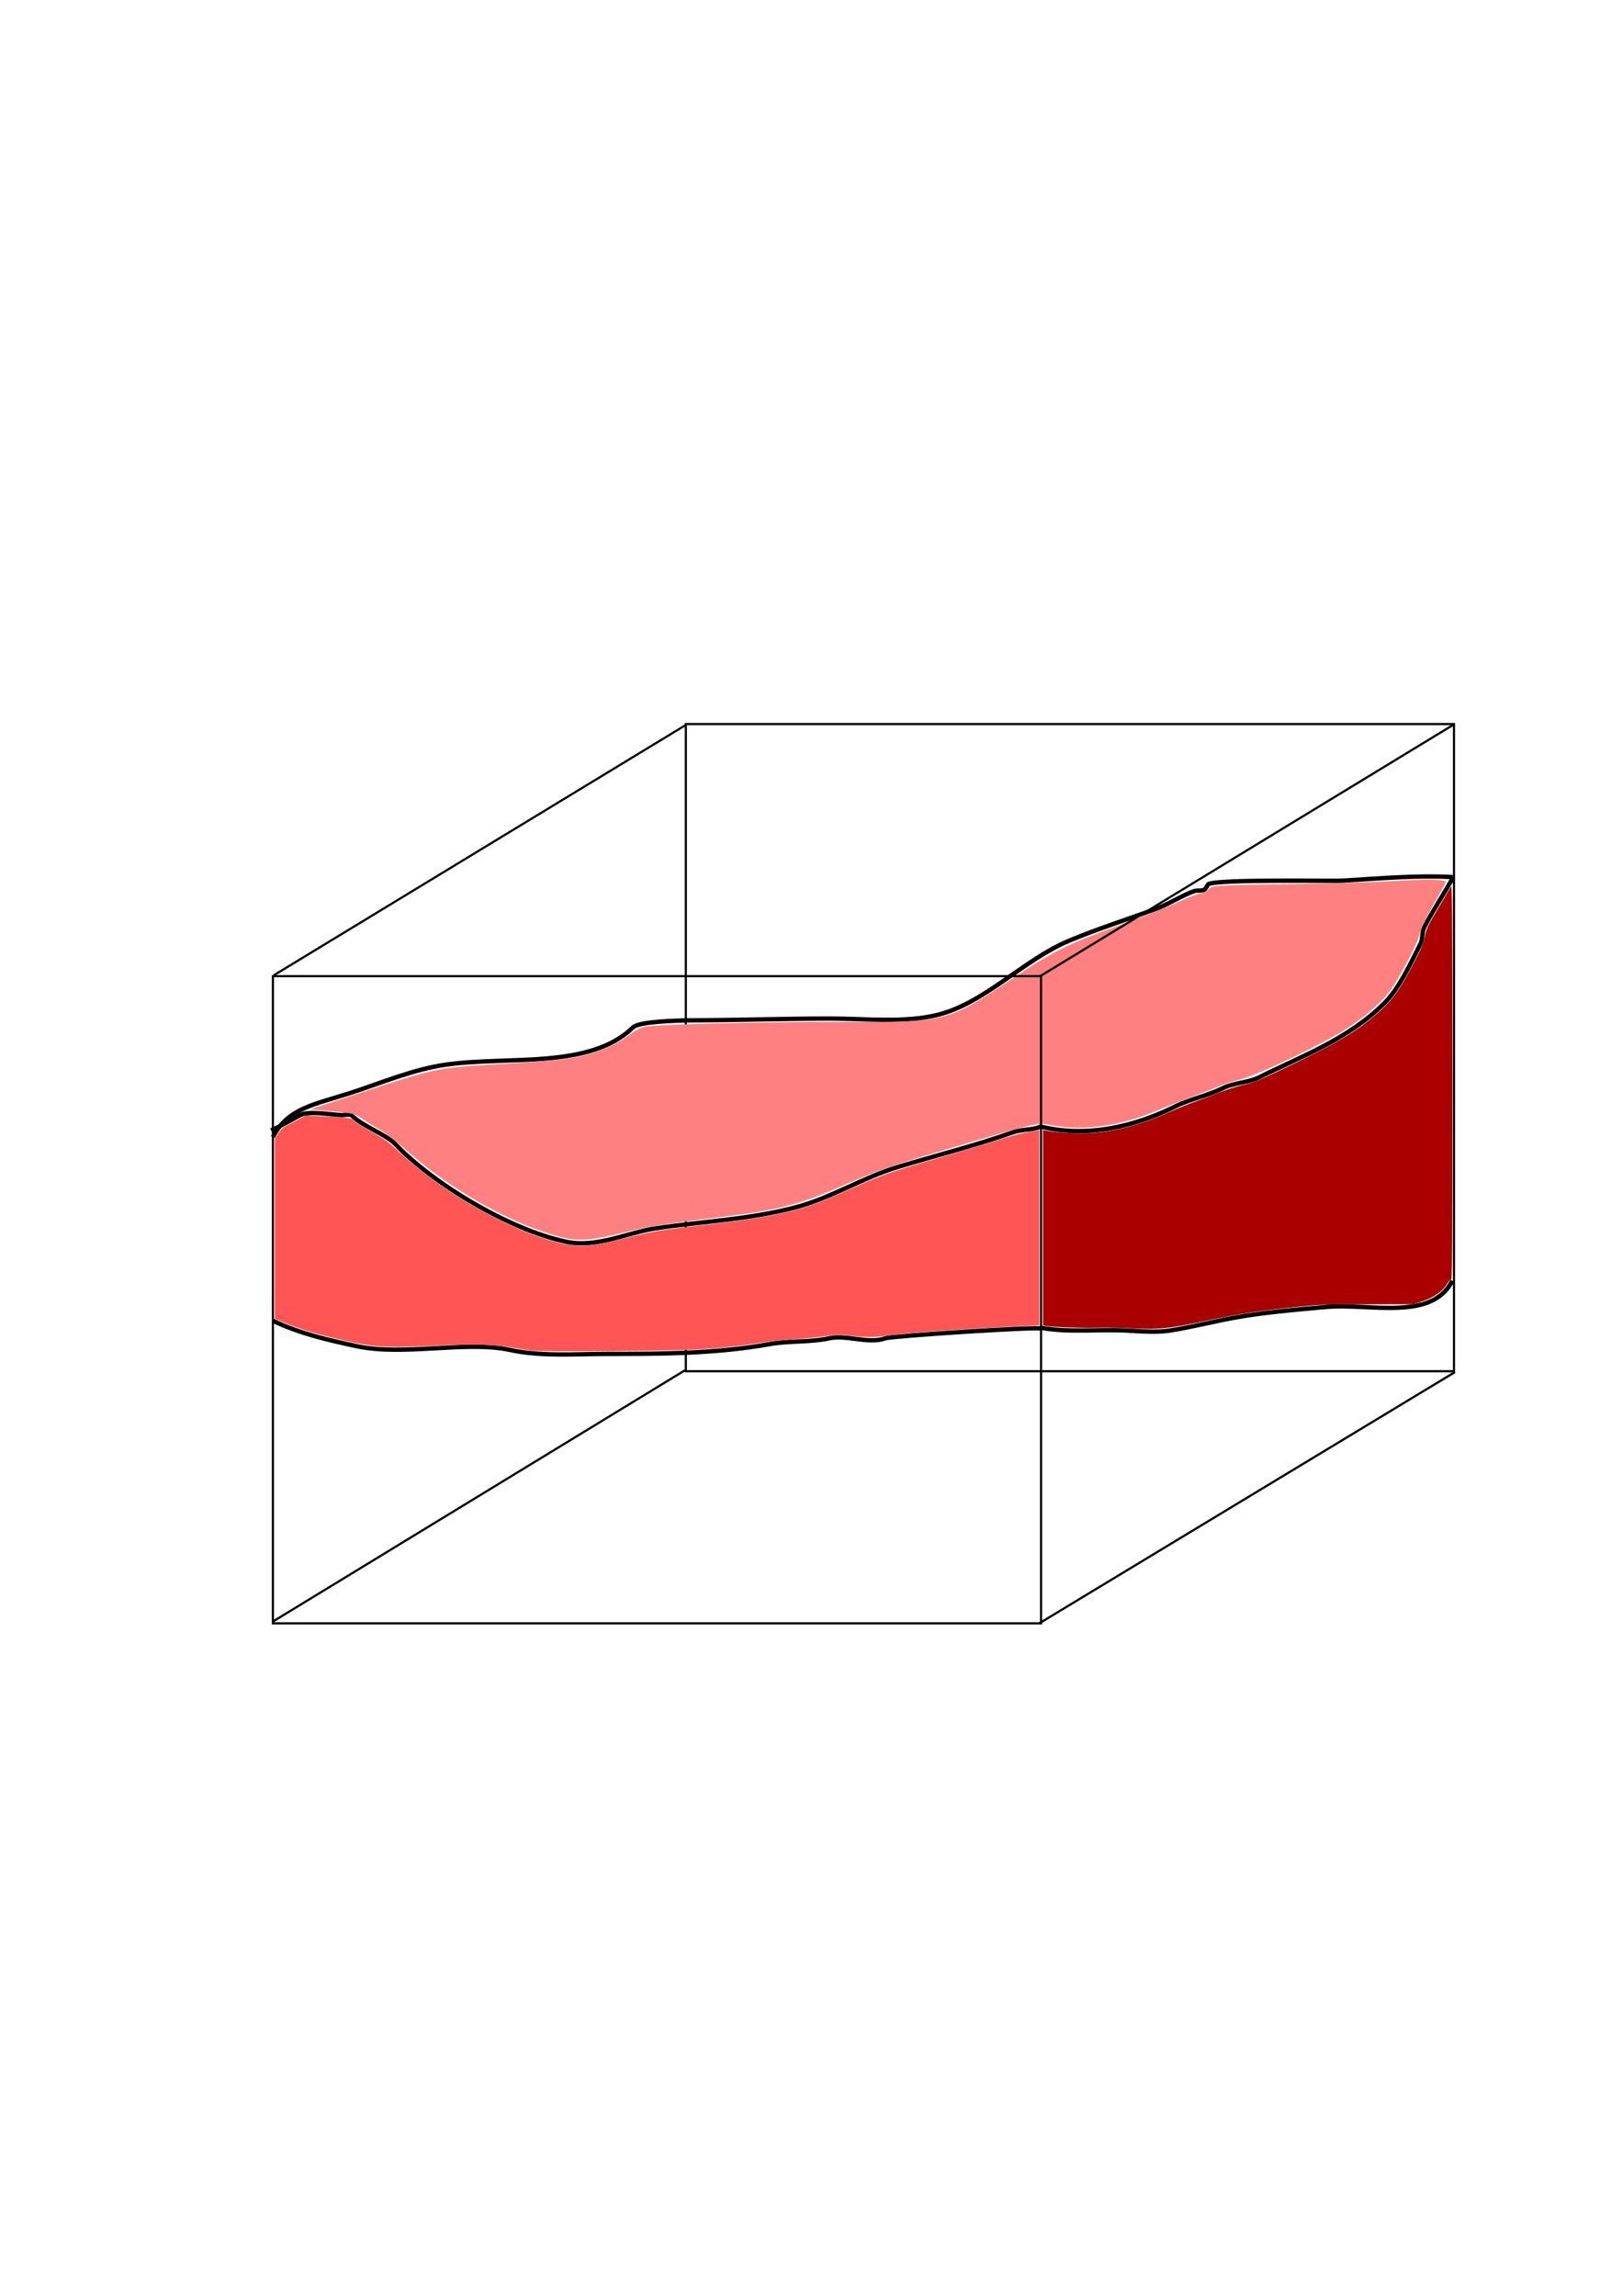 <?xml version="1.0" encoding="UTF-8" standalone="no"?>
<!-- Created with Inkscape (http://www.inkscape.org/) -->

<svg
   xmlns:dc="http://purl.org/dc/elements/1.1/"
   xmlns:cc="http://creativecommons.org/ns#"
   xmlns:rdf="http://www.w3.org/1999/02/22-rdf-syntax-ns#"
   xmlns:svg="http://www.w3.org/2000/svg"
   xmlns="http://www.w3.org/2000/svg"
   xmlns:sodipodi="http://sodipodi.sourceforge.net/DTD/sodipodi-0.dtd"
   xmlns:inkscape="http://www.inkscape.org/namespaces/inkscape"
   width="744.094"
   height="1052.362"
   id="svg2"
   version="1.1"
   inkscape:version="0.48.3.1 r9886"
   sodipodi:docname="layerRepresentation1.svg">
  <defs
     id="defs4">
    <inkscape:perspective
       sodipodi:type="inkscape:persp3d"
       inkscape:vp_x="-162.4118 : 534.46741 : 1"
       inkscape:vp_y="0 : 1000 : 0"
       inkscape:vp_z="659.57406 : 712.62321 : 1"
       inkscape:persp3d-origin="372.04724 : 350.78739 : 1"
       id="perspective2985" />
  </defs>
  <sodipodi:namedview
     id="base"
     pagecolor="#ffffff"
     bordercolor="#666666"
     borderopacity="1.0"
     inkscape:pageopacity="0.0"
     inkscape:pageshadow="2"
     inkscape:zoom="1.2068089"
     inkscape:cx="485.47033"
     inkscape:cy="472.13076"
     inkscape:document-units="px"
     inkscape:current-layer="layer1"
     showgrid="false"
     inkscape:snap-grids="false"
     inkscape:snap-page="true"
     inkscape:snap-to-guides="false"
     inkscape:window-width="1440"
     inkscape:window-height="829"
     inkscape:window-x="-2"
     inkscape:window-y="-3"
     inkscape:window-maximized="1" />
  <g
     inkscape:label="Layer 1"
     inkscape:groupmode="layer"
     id="layer1">
    <rect
       style="fill:none;stroke:#000000;stroke-width:1px;stroke-linecap:butt;stroke-linejoin:miter;stroke-opacity:1"
       id="rect3015-1"
       width="352.168"
       height="296.65"
       x="314.43"
       y="331.899" />
    <path
       style="fill:none;stroke:#000000;stroke-width:0.997px;stroke-linecap:butt;stroke-linejoin:miter;stroke-opacity:1"
       d="M 125.536,447.048 314.467,332.28"
       id="path3803"
       inkscape:connector-curvature="0" />
    <path
       style="fill:none;stroke:#000000;stroke-width:1px;stroke-linecap:butt;stroke-linejoin:miter;stroke-opacity:1"
       d="M 125.123,743.283 314.051,628.103"
       id="path3805"
       inkscape:connector-curvature="0" />
    <path
       style="fill:none;stroke:#000000;stroke-width:1.004px;stroke-linecap:butt;stroke-linejoin:miter;stroke-opacity:1"
       d="M 476.465,744.109 667.046,628.934"
       id="path3807"
       inkscape:connector-curvature="0" />
    <path
       style="fill:none;stroke:#000000;stroke-width:2;stroke-linecap:butt;stroke-linejoin:miter;stroke-opacity:1;stroke-miterlimit:4;stroke-dasharray:none"
       d="m 124.312,518.177 c 5.746,-2.718 8.467,-4.459 13.368,-7.039 4.09,-2.154 14.726,0 19.216,0 0.636,0 3.699,-0.503 4.177,0 4.614,4.859 16.007,8.939 20.052,13.199 17.181,18.094 52.182,39.324 78.536,44.876 13.843,2.916 27.84,-4.189 40.939,-6.159 21.641,-3.256 42.702,-3.984 64.333,-9.679 15.908,-4.188 30.914,-13.702 46.788,-18.478 18.019,-5.422 35.485,-9.818 52.636,-15.838 4.57,-1.604 9.398,-0.989 12.532,-2.64"
       id="path4912"
       inkscape:connector-curvature="0" />
    <path
       style="fill:none;stroke:#000000;stroke-width:2;stroke-linecap:butt;stroke-linejoin:miter;stroke-opacity:1;stroke-miterlimit:4;stroke-dasharray:none;stroke-dashoffset:0"
       d="m 125.143,605.406 c 12.197,5.874 25.168,8.816 38.208,11.623 21.892,4.713 50.145,-2.616 70.602,1.788 14.302,3.079 30.112,1.788 44.853,1.788 25.005,0 49.612,-0.109 73.924,-4.47 9.016,-1.618 18.535,-0.772 27.41,-2.682 7.986,-1.719 18.062,2.758 25.749,0 2.997,-1.075 69.713,-5.396 71.432,-4.47"
       id="path4914"
       inkscape:connector-curvature="0" />
    <path
       style="fill:none;stroke:#000000;stroke-width:2;stroke-linecap:butt;stroke-linejoin:miter;stroke-opacity:1;stroke-miterlimit:4;stroke-dasharray:none"
       d="m 476.464,516.236 c 21.687,5.499 43.689,0.215 62.436,-9.115 6.551,-3.26 14.916,-4.937 21.644,-8.286 5.147,-2.562 11.753,-2.535 16.65,-4.972 20.05,-9.979 40.934,-17.543 57.441,-33.973 6.749,-6.717 11.867,-17.823 16.65,-27.344 1.043,-2.076 0.583,-5.304 1.665,-7.458 3.882,-7.727 10.3,-17.19 13.32,-23.201"
       id="path4916"
       inkscape:connector-curvature="0" />
    <path
       style="fill:none;stroke:#000000;stroke-width:2;stroke-linecap:butt;stroke-linejoin:miter;stroke-opacity:1;stroke-miterlimit:4;stroke-dasharray:none"
       d="m 665.982,402.026 c -16.674,-0.853 -33.318,0.616 -49.773,1.622 -5.71,0.349 -57.348,-0.757 -62.216,1.622 -0.185,0.09 -1.241,2.16 -1.659,2.432 -1.399,0.912 -3.402,0.234 -4.977,0.811 -5.985,2.194 -11.426,5.911 -17.42,8.108 -13.258,4.86 -26.794,9.139 -39.818,14.594 -21.199,8.88 -38.549,28.676 -60.557,34.054 -15.114,3.693 -33.08,1.622 -48.943,1.622 -21.336,0 -45.17,0.811 -65.534,0.811 -4.811,0.197 -22.011,0.433 -24.886,3.243 -19.638,19.194 -56.796,13.027 -85.443,17.027 -15.233,2.127 -29.531,8.27 -43.966,12.973 -16.041,5.226 -28.774,6.79 -35.67,20.27"
       id="path4920"
       inkscape:connector-curvature="0" />
    <path
       style="fill:none;stroke:#000000;stroke-width:2;stroke-linecap:butt;stroke-linejoin:miter;stroke-opacity:1;stroke-miterlimit:4;stroke-dasharray:none;stroke-dashoffset:0"
       d="m 477.292,608.63 c 12.626,2.294 25.639,0.629 38.531,1.243 6.782,0.323 13.965,1.066 20.716,0 9.728,-1.536 19.273,-3.999 29.002,-5.8 13.413,-2.484 28.577,-3.728 42.26,-4.972 20.128,-1.83 48.626,6.741 58.004,-12.015"
       id="path5534"
       inkscape:connector-curvature="0" />
    <path
       style="fill:#aa0000;fill-opacity:1;stroke:none;stroke-width:0.829;stroke-miterlimit:4;stroke-opacity:1;stroke-dasharray:none;stroke-dashoffset:0"
       d="m 515.679,608.772 c -4.33,-0.214 -10.482,-0.29 -13.672,-0.169 -5.797,0.22 -19.934,-0.313 -22.477,-0.847 l -1.347,-0.283 0,-44.74 0,-44.74 1.347,0.248 c 7.399,1.362 18.171,1.652 25.584,0.691 10.099,-1.31 20.09,-4.265 30.999,-9.169 3.573,-1.606 9.387,-3.943 12.919,-5.192 3.532,-1.249 8.38,-3.088 10.772,-4.087 2.393,-0.998 6.863,-2.394 9.933,-3.101 4.958,-1.142 6.673,-1.801 15.33,-5.888 27.856,-13.154 37.099,-18.601 47.604,-28.049 6.189,-5.567 9.318,-10.059 16.009,-22.98 3.355,-6.48 4.043,-8.148 4.551,-11.038 0.655,-3.725 1.129,-4.699 7.464,-15.335 2.104,-3.532 4.121,-6.981 4.483,-7.665 0.603,-1.139 0.659,6.365 0.674,89.583 0.014,78.125 -0.065,90.794 -0.569,90.601 -0.381,-0.146 -0.975,0.439 -1.696,1.669 -2.191,3.738 -6.32,6.595 -12.219,8.452 l -3.522,1.109 -20.923,0.024 c -19.653,0.022 -21.574,0.091 -31.659,1.135 -18.852,1.951 -25.903,2.997 -39.81,5.908 -21.002,4.396 -23.722,4.66 -39.774,3.866 l 0,10e-6 z"
       id="path5560"
       inkscape:connector-curvature="0" />
    <path
       style="fill:#ff5555;fill-opacity:1;stroke:none;stroke-width:0.829;stroke-miterlimit:4;stroke-opacity:1;stroke-dasharray:none;stroke-dashoffset:0"
       d="m 244.47,619.142 c -2.165,-0.22 -6.546,-0.882 -9.736,-1.471 -8.036,-1.484 -18.883,-1.713 -36.874,-0.778 -21.74,1.13 -28.049,0.616 -45.575,-3.719 -9.692,-2.397 -16.252,-4.466 -22.476,-7.09 l -3.831,-1.615 -0.001,-41.228 -0.001,-41.228 1.624,-2.482 c 1.552,-2.372 1.871,-2.609 7.185,-5.342 l 5.561,-2.86 5.141,0.271 c 16.623,0.877 14.835,0.63 17.001,2.343 1.069,0.845 4.88,3.194 8.47,5.221 5.587,3.154 7.171,4.29 11,7.884 11.526,10.822 24.645,20.213 39.611,28.358 16.462,8.959 32.911,14.947 42.84,15.594 5.307,0.346 10.525,-0.475 22.944,-3.61 11.917,-3.008 14.694,-3.455 39.981,-6.429 16.825,-1.979 25.344,-3.365 34.518,-5.614 9.179,-2.251 12.26,-3.386 28.043,-10.336 15.285,-6.73 18.114,-7.732 38.739,-13.714 10.254,-2.975 23.026,-6.812 28.381,-8.528 5.782,-1.852 11.327,-3.358 13.652,-3.708 2.153,-0.324 4.344,-0.696 4.868,-0.828 l 0.953,-0.239 0,44.738 0,44.738 -5.904,0.278 c -25.437,1.197 -55.225,3.239 -62.251,4.266 -6.937,1.014 -10.587,1.083 -17.652,0.334 -6.264,-0.664 -6.652,-0.659 -12.429,0.157 -3.28,0.463 -9.32,1.051 -13.421,1.305 -4.102,0.255 -10.534,0.92 -14.294,1.479 -14.023,2.083 -22.065,2.875 -35.01,3.448 -13.193,0.583 -66.316,0.886 -71.055,0.405 z"
       id="path5571"
       inkscape:connector-curvature="0" />
    <path
       style="fill:#ff8080;fill-opacity:1;stroke:none"
       d="m 258.888,567.455 c -21.628,-4.979 -50.404,-20.754 -71.173,-39.017 -4.964,-4.365 -10.744,-8.92 -12.844,-10.123 -2.1,-1.202 -5.852,-3.517 -8.339,-5.145 -4.256,-2.786 -5.105,-3.007 -14.501,-3.787 l -9.98,-0.829 24.468,-8.075 c 30.109,-9.937 35.361,-11.119 54.252,-12.217 31.808,-1.848 39.51,-2.587 47.135,-4.521 8.365,-2.122 15.686,-5.473 20.705,-9.479 1.764,-1.407 4.56,-2.959 6.215,-3.448 4.167,-1.231 51.907,-2.45 91.671,-2.341 47.45,0.131 47.89,0.017 77.913,-20.072 18.686,-12.503 24.948,-15.606 49.282,-24.411 9.799,-3.546 21.676,-8.249 26.395,-10.452 4.719,-2.203 9.356,-4.005 10.304,-4.005 0.949,0 2.618,-0.839 3.709,-1.864 1.972,-1.853 2.196,-1.868 36.513,-2.398 18.991,-0.294 41.614,-0.963 50.273,-1.487 14.267,-0.863 21.959,-0.672 21.959,0.545 0,0.248 -2.58,4.969 -5.733,10.492 -3.153,5.523 -5.99,11.534 -6.305,13.357 -0.714,4.137 -10.218,22.087 -14.324,27.057 -4.463,5.401 -11.173,11.132 -19.021,16.248 -10.556,6.881 -40.759,21.29 -49.041,23.396 -3.852,0.98 -7.767,2.192 -8.701,2.693 -0.933,0.502 -5.985,2.487 -11.226,4.412 -5.241,1.925 -13.072,5.002 -17.401,6.837 -17.93,7.601 -35.358,9.921 -50.326,6.702 -4.894,-1.053 -6.509,-0.661 -47.453,11.503 -26.752,7.948 -30.408,9.247 -50.201,17.834 -16.944,7.351 -27.025,9.854 -52.135,12.944 -28.36,3.489 -33.366,4.286 -44.746,7.117 -13.894,3.457 -20.623,4.08 -27.345,2.533 l 0,0 z"
       id="path5573"
       inkscape:connector-curvature="0" />
    <path
       style="fill:none;stroke:#000000;stroke-width:0.999px;stroke-linecap:butt;stroke-linejoin:miter;stroke-opacity:1"
       d="M 476.877,447.462 666.22,332.281"
       id="path3809"
       inkscape:connector-curvature="0" />
    <rect
       style="fill:none;stroke:#000000;stroke-width:1px;stroke-linecap:butt;stroke-linejoin:miter;stroke-opacity:1"
       id="rect3015"
       width="352.168"
       height="296.65"
       x="125.123"
       y="447.461" />
  </g>
</svg>
